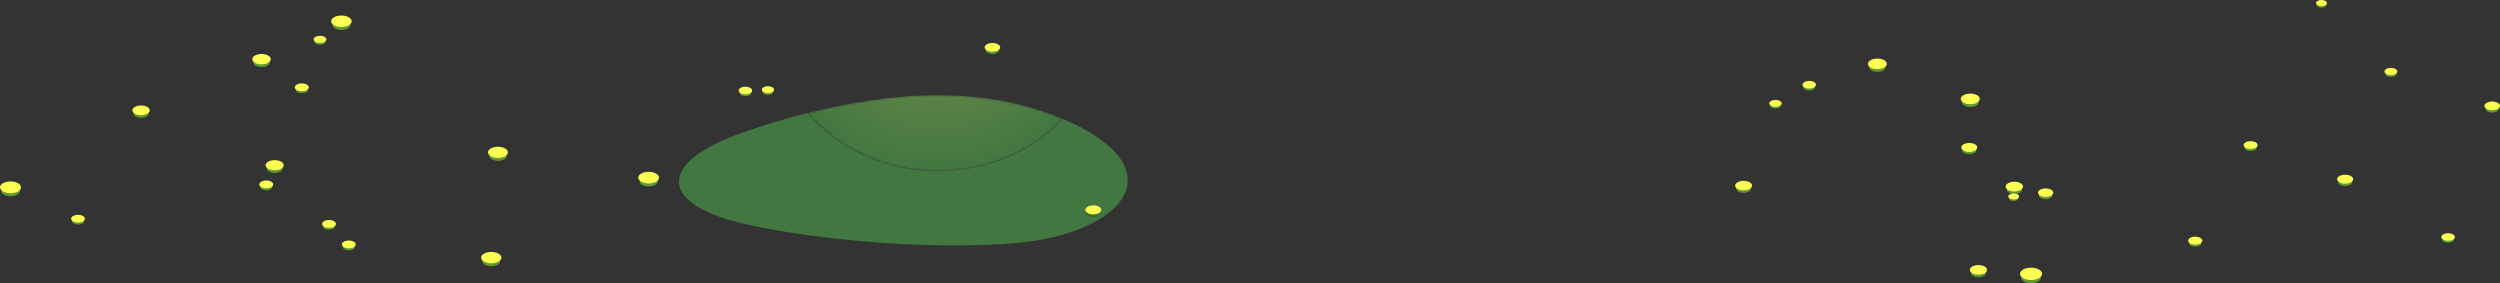 <svg width="1200" height="136" viewBox="0 0 1200 136" fill="none" xmlns="http://www.w3.org/2000/svg">
<rect x="0" y="0" width="1200" height="136" fill="#333333" stroke="none"/>
<path d="M167.44 120.173C165.824 120.173 164.516 119.449 164.516 118.559C164.516 117.672 165.824 116.951 167.44 116.951C169.052 116.951 170.361 117.672 170.361 118.559C170.361 119.449 169.052 120.173 167.44 120.173Z" fill="#5E9634"/>
<path d="M170.768 117.322C170.768 118.36 169.274 119.195 167.431 119.195C165.588 119.195 164.095 118.36 164.095 117.322C164.095 116.293 165.588 115.453 167.431 115.453C169.274 115.453 170.768 116.293 170.768 117.322Z" fill="#FDFF52"/>
<path d="M157.929 110.305C156.322 110.305 155.02 109.586 155.02 108.702C155.02 107.819 156.322 107.1 157.929 107.1C159.536 107.1 160.838 107.819 160.838 108.702C160.838 109.586 159.536 110.305 157.929 110.305Z" fill="#5E9634"/>
<path d="M161.243 107.47C161.243 108.501 159.757 109.336 157.923 109.336C156.089 109.336 154.6 108.501 154.6 107.47C154.6 106.445 156.089 105.612 157.923 105.612C159.757 105.612 161.243 106.445 161.243 107.47Z" fill="#FDFF52"/>
<path d="M239.032 77.192C236.72 77.192 234.848 76.16 234.848 74.885C234.848 73.616 236.72 72.586 239.032 72.586C241.34 72.586 243.214 73.616 243.214 74.885C243.214 76.16 241.34 77.192 239.032 77.192Z" fill="#5E9634"/>
<path d="M243.795 73.118C243.795 74.599 241.659 75.797 239.021 75.797C236.384 75.797 234.246 74.599 234.246 73.118C234.246 71.643 236.384 70.442 239.021 70.442C241.659 70.442 243.795 71.643 243.795 73.118Z" fill="#FDFF52"/>
<path d="M368.617 45.556C367.189 45.556 366.031 44.918 366.031 44.131C366.031 43.345 367.189 42.708 368.617 42.708C370.043 42.708 371.201 43.345 371.201 44.131C371.201 44.918 370.043 45.556 368.617 45.556Z" fill="#5E9634"/>
<path d="M371.559 43.039C371.559 43.952 370.237 44.693 368.609 44.693C366.981 44.693 365.662 43.952 365.662 43.039C365.662 42.124 366.981 41.385 368.609 41.385C370.237 41.385 371.559 42.124 371.559 43.039Z" fill="#FDFF52"/>
<path d="M357.808 46.188C356.243 46.188 354.976 45.492 354.976 44.625C354.976 43.769 356.243 43.068 357.808 43.068C359.371 43.068 360.64 43.769 360.64 44.625C360.64 45.492 359.371 46.188 357.808 46.188Z" fill="#5E9634"/>
<path d="M361.032 43.43C361.032 44.434 359.587 45.244 357.8 45.244C356.016 45.244 354.568 44.434 354.568 43.43C354.568 42.43 356.016 41.617 357.8 41.617C359.587 41.617 361.032 42.43 361.032 43.43Z" fill="#FDFF52"/>
<path d="M476.373 25.896C474.572 25.896 473.114 25.091 473.114 24.097C473.114 23.108 474.572 22.305 476.373 22.305C478.171 22.305 479.632 23.108 479.632 24.097C479.632 25.091 478.171 25.896 476.373 25.896Z" fill="#5E9634"/>
<path d="M480.086 22.721C480.086 23.876 478.42 24.809 476.364 24.809C474.309 24.809 472.643 23.876 472.643 22.721C472.643 21.572 474.309 20.639 476.364 20.639C478.42 20.639 480.086 21.572 480.086 22.721Z" fill="#FDFF52"/>
<path d="M311.364 89.512C308.951 89.512 306.999 88.436 306.999 87.106C306.999 85.783 308.951 84.707 311.364 84.707C313.775 84.707 315.729 85.783 315.729 87.106C315.729 88.436 313.775 89.512 311.364 89.512Z" fill="#5E9634"/>
<path d="M316.336 85.263C316.336 86.807 314.106 88.059 311.353 88.059C308.603 88.059 306.373 86.807 306.373 85.263C306.373 83.723 308.603 82.472 311.353 82.472C314.106 82.472 316.336 83.723 316.336 85.263Z" fill="#FDFF52"/>
<path d="M163.893 14.398C161.511 14.398 159.58 13.335 159.58 12.022C159.58 10.714 161.511 9.651 163.893 9.651C166.272 9.651 168.204 10.714 168.204 12.022C168.204 13.335 166.272 14.398 163.893 14.398Z" fill="#5E9634"/>
<path d="M168.803 10.202C168.803 11.729 166.601 12.963 163.882 12.963C161.165 12.963 158.963 11.729 158.963 10.202C158.963 8.678 161.165 7.444 163.882 7.444C166.601 7.444 168.803 8.678 168.803 10.202Z" fill="#FDFF52"/>
<path d="M153.619 21.513C152.138 21.513 150.938 20.852 150.938 20.031C150.938 19.218 152.138 18.555 153.619 18.555C155.1 18.555 156.301 19.218 156.301 20.031C156.301 20.852 155.1 21.513 153.619 21.513Z" fill="#5E9634"/>
<path d="M156.673 18.9C156.673 19.85 155.304 20.617 153.612 20.617C151.922 20.617 150.552 19.85 150.552 18.9C150.552 17.954 151.922 17.184 153.612 17.184C155.304 17.184 156.673 17.954 156.673 18.9Z" fill="#FDFF52"/>
<path d="M67.727 56.517C65.71 56.517 64.077 55.614 64.077 54.505C64.077 53.396 65.71 52.499 67.727 52.499C69.74 52.499 71.375 53.396 71.375 54.505C71.375 55.614 69.74 56.517 67.727 56.517Z" fill="#5E9634"/>
<path d="M71.88 52.963C71.88 54.255 70.018 55.3 67.716 55.3C65.416 55.3 63.553 54.255 63.553 52.963C63.553 51.675 65.416 50.628 67.716 50.628C70.018 50.628 71.88 51.675 71.88 52.963Z" fill="#FDFF52"/>
<path d="M144.87 44.78C143.245 44.78 141.93 44.056 141.93 43.162C141.93 42.27 143.245 41.543 144.87 41.543C146.494 41.543 147.81 42.27 147.81 43.162C147.81 44.056 146.494 44.78 144.87 44.78Z" fill="#5E9634"/>
<path d="M148.218 41.917C148.218 42.96 146.716 43.804 144.862 43.804C143.008 43.804 141.507 42.96 141.507 41.917C141.507 40.88 143.008 40.039 144.862 40.039C146.716 40.039 148.218 40.88 148.218 41.917Z" fill="#FDFF52"/>
<path d="M125.548 32.183C123.401 32.183 121.664 31.224 121.664 30.039C121.664 28.861 123.401 27.903 125.548 27.903C127.693 27.903 129.43 28.861 129.43 30.039C129.43 31.224 127.693 32.183 125.548 32.183Z" fill="#5E9634"/>
<path d="M129.97 28.402C129.97 29.776 127.987 30.888 125.539 30.888C123.088 30.888 121.106 29.776 121.106 28.402C121.106 27.031 123.088 25.917 125.539 25.917C127.987 25.917 129.97 27.031 129.97 28.402Z" fill="#FDFF52"/>
<path d="M131.854 83.024C129.745 83.024 128.037 82.084 128.037 80.921C128.037 79.764 129.745 78.823 131.854 78.823C133.961 78.823 135.668 79.764 135.668 80.921C135.668 82.084 133.961 83.024 131.854 83.024Z" fill="#5E9634"/>
<path d="M136.196 79.31C136.196 80.662 134.248 81.753 131.843 81.753C129.438 81.753 127.49 80.662 127.49 79.31C127.49 77.962 129.438 76.869 131.843 76.869C134.248 76.869 136.196 77.962 136.196 79.31Z" fill="#FDFF52"/>
<path d="M127.835 91.381C126.212 91.381 124.897 90.657 124.897 89.762C124.897 88.87 126.212 88.145 127.835 88.145C129.456 88.145 130.771 88.87 130.771 89.762C130.771 90.657 129.456 91.381 127.835 91.381Z" fill="#5E9634"/>
<path d="M131.178 88.523C131.178 89.563 129.678 90.404 127.827 90.404C125.975 90.404 124.475 89.563 124.475 88.523C124.475 87.483 125.975 86.644 127.827 86.644C129.678 86.644 131.178 87.483 131.178 88.523Z" fill="#FDFF52"/>
<path d="M5.058 94.226C2.612 94.226 0.635 93.131 0.635 91.786C0.635 90.445 2.612 89.354 5.058 89.354C7.499 89.354 9.478 90.445 9.478 91.786C9.478 93.131 7.499 94.226 5.058 94.226Z" fill="#5E9634"/>
<path d="M10.093 89.917C10.093 91.485 7.835 92.752 5.048 92.752C2.258 92.752 0 91.485 0 89.917C0 88.358 2.258 87.09 5.048 87.09C7.835 87.09 10.093 88.358 10.093 89.917Z" fill="#FDFF52"/>
<path d="M37.459 107.794C35.861 107.794 34.566 107.077 34.566 106.195C34.566 105.319 35.861 104.608 37.459 104.608C39.056 104.608 40.353 105.319 40.353 106.195C40.353 107.077 39.056 107.794 37.459 107.794Z" fill="#5E9634"/>
<path d="M40.752 104.977C40.752 105.999 39.276 106.827 37.453 106.827C35.629 106.827 34.151 105.999 34.151 104.977C34.151 103.955 35.629 103.124 37.453 103.124C39.276 103.124 40.752 103.955 40.752 104.977Z" fill="#FDFF52"/>
<path d="M457.88 117.798C425.206 117.798 389.09 114.142 360.751 108.231C314.528 98.585 315.188 77.831 357.18 63.362C366.954 59.997 377.131 56.88 387.549 54.229C402.285 71.305 424.968 82.132 450.141 82.132C451.469 82.132 452.809 82.101 454.153 82.039C476.625 81.014 496.487 71.527 510.303 57.076C511.004 57.374 511.704 57.683 512.402 57.997C565.411 81.818 538.782 112.534 486.66 116.727C477.605 117.454 467.907 117.798 457.88 117.798ZM524.818 100.314C522.962 100.314 521.457 101.145 521.457 102.162C521.457 103.184 522.962 104.015 524.818 104.015C526.67 104.015 528.175 103.184 528.175 102.162C528.175 101.145 526.67 100.314 524.818 100.314Z" fill="#427741"/>
<mask id="mask0_386_3999" style="mask-type:luminance" maskUnits="userSpaceOnUse" x="387" y="45" width="124" height="38">
<path d="M450.141 82.132C424.968 82.132 402.285 71.305 387.549 54.229C407.914 49.05 429.196 45.649 450.21 45.649C470.887 45.649 491.304 48.945 510.303 57.076C496.487 71.527 476.625 81.015 454.153 82.039C452.809 82.101 451.468 82.132 450.141 82.132Z" fill="white"/>
</mask>
<g mask="url(#mask0_386_3999)">
<path d="M450.141 82.132C424.968 82.132 402.285 71.305 387.549 54.229C407.914 49.05 429.196 45.649 450.21 45.649C470.887 45.649 491.304 48.945 510.303 57.076C496.487 71.527 476.625 81.015 454.153 82.039C452.809 82.101 451.468 82.132 450.141 82.132Z" fill="url(#paint0_radial_386_3999)"/>
</g>
<path d="M524.818 104.016C522.962 104.016 521.457 103.185 521.457 102.162C521.457 101.146 522.962 100.314 524.818 100.314C526.67 100.314 528.176 101.146 528.176 102.162C528.176 103.185 526.67 104.016 524.818 104.016Z" fill="#3C6F3E"/>
<path d="M528.643 100.743C528.643 101.934 526.927 102.896 524.809 102.896C522.691 102.896 520.976 101.934 520.976 100.743C520.976 99.558 522.691 98.597 524.809 98.597C526.927 98.597 528.643 99.558 528.643 100.743Z" fill="#FDFF52"/>
<path d="M868.443 43.419C866.875 43.419 865.608 42.723 865.608 41.86C865.608 41 866.875 40.304 868.443 40.304C870.002 40.304 871.269 41 871.269 41.86C871.269 42.723 870.002 43.419 868.443 43.419Z" fill="#5E9634"/>
<path d="M871.663 40.663C871.663 41.668 870.216 42.478 868.432 42.478C866.645 42.478 865.203 41.668 865.203 40.663C865.203 39.667 866.645 38.853 868.432 38.853C870.216 38.853 871.663 39.667 871.663 40.663Z" fill="#FDFF52"/>
<path d="M852.242 52.126C850.811 52.126 849.648 51.484 849.648 50.699C849.648 49.912 850.811 49.269 852.242 49.269C853.674 49.269 854.834 49.912 854.834 50.699C854.834 51.484 853.674 52.126 852.242 52.126Z" fill="#5E9634"/>
<path d="M855.195 49.604C855.195 50.519 853.871 51.261 852.237 51.261C850.603 51.261 849.281 50.519 849.281 49.604C849.281 48.689 850.603 47.947 852.237 47.947C853.871 47.947 855.195 48.689 855.195 49.604Z" fill="#FDFF52"/>
<path d="M945.74 51.367C943.535 51.367 941.748 50.383 941.748 49.166C941.748 47.955 943.535 46.97 945.74 46.97C947.943 46.97 949.73 47.955 949.73 49.166C949.73 50.383 947.943 51.367 945.74 51.367Z" fill="#5E9634"/>
<path d="M950.286 47.479C950.286 48.894 948.247 50.036 945.729 50.036C943.212 50.036 941.173 48.894 941.173 47.479C941.173 46.07 943.212 44.925 945.729 44.925C948.247 44.925 950.286 46.07 950.286 47.479Z" fill="#FDFF52"/>
<path d="M901.141 34.515C898.944 34.515 897.168 33.534 897.168 32.323C897.168 31.119 898.944 30.138 901.141 30.138C903.336 30.138 905.112 31.119 905.112 32.323C905.112 33.534 903.336 34.515 901.141 34.515Z" fill="#5E9634"/>
<path d="M905.664 30.645C905.664 32.05 903.634 33.192 901.13 33.192C898.626 33.192 896.596 32.05 896.596 30.645C896.596 29.243 898.626 28.104 901.13 28.104C903.634 28.104 905.664 29.243 905.664 30.645Z" fill="#FDFF52"/>
<path d="M981.92 95.611C980.149 95.611 978.713 94.819 978.713 93.843C978.713 92.871 980.149 92.082 981.92 92.082C983.69 92.082 985.122 92.871 985.122 93.843C985.122 94.819 983.69 95.611 981.92 95.611Z" fill="#5E9634"/>
<path d="M985.565 92.489C985.565 93.626 983.931 94.541 981.909 94.541C979.889 94.541 978.253 93.626 978.253 92.489C978.253 91.36 979.889 90.439 981.909 90.439C983.931 90.439 985.565 91.36 985.565 92.489Z" fill="#FDFF52"/>
<path d="M966.886 93.111C964.874 93.111 963.243 92.214 963.243 91.103C963.243 89.999 964.874 89.099 966.886 89.099C968.897 89.099 970.528 89.999 970.528 91.103C970.528 92.214 968.897 93.111 966.886 93.111Z" fill="#5E9634"/>
<path d="M971.034 89.566C971.034 90.855 969.173 91.897 966.877 91.897C964.579 91.897 962.72 90.855 962.72 89.566C962.72 88.278 964.579 87.235 966.877 87.235C969.173 87.235 971.034 88.278 971.034 89.566Z" fill="#FDFF52"/>
<path d="M945.267 74.037C943.415 74.037 941.915 73.21 941.915 72.188C941.915 71.171 943.415 70.346 945.267 70.346C947.12 70.346 948.617 71.171 948.617 72.188C948.617 73.21 947.12 74.037 945.267 74.037Z" fill="#5E9634"/>
<path d="M949.082 70.774C949.082 71.962 947.372 72.918 945.259 72.918C943.144 72.918 941.433 71.962 941.433 70.774C941.433 69.591 943.144 68.63 945.259 68.63C947.372 68.63 949.082 69.591 949.082 70.774Z" fill="#FDFF52"/>
<path d="M1080.31 72.494C1078.69 72.494 1077.37 71.767 1077.37 70.873C1077.37 69.983 1078.69 69.259 1080.31 69.259C1081.93 69.259 1083.25 69.983 1083.25 70.873C1083.25 71.767 1081.93 72.494 1080.31 72.494Z" fill="#5E9634"/>
<path d="M1083.65 69.632C1083.65 70.674 1082.16 71.516 1080.3 71.516C1078.45 71.516 1076.95 70.674 1076.95 69.632C1076.95 68.596 1078.45 67.756 1080.3 67.756C1082.16 67.756 1083.65 68.596 1083.65 69.632Z" fill="#FDFF52"/>
<path d="M966.565 96.485C965.315 96.485 964.299 95.925 964.299 95.237C964.299 94.551 965.315 93.99 966.565 93.99C967.816 93.99 968.828 94.551 968.828 95.237C968.828 95.925 967.816 96.485 966.565 96.485Z" fill="#5E9634"/>
<path d="M969.14 94.282C969.14 95.082 967.985 95.732 966.56 95.732C965.134 95.732 963.976 95.082 963.976 94.282C963.976 93.481 965.134 92.834 966.56 92.834C967.985 92.834 969.14 93.481 969.14 94.282Z" fill="#FDFF52"/>
<path d="M836.937 92.556C834.972 92.556 833.38 91.677 833.38 90.593C833.38 89.515 834.972 88.638 836.937 88.638C838.902 88.638 840.492 89.515 840.492 90.593C840.492 91.677 838.902 92.556 836.937 92.556Z" fill="#5E9634"/>
<path d="M840.984 89.091C840.984 90.347 839.17 91.367 836.929 91.367C834.688 91.367 832.871 90.347 832.871 89.091C832.871 87.834 834.688 86.817 836.929 86.817C839.17 86.817 840.984 87.834 840.984 89.091Z" fill="#FDFF52"/>
<path d="M974.931 135.967C972.361 135.967 970.279 134.82 970.279 133.402C970.279 131.993 972.361 130.848 974.931 130.848C977.495 130.848 979.577 131.993 979.577 133.402C979.577 134.82 977.495 135.967 974.931 135.967Z" fill="#5E9634"/>
<path d="M980.22 131.439C980.22 133.086 977.848 134.416 974.92 134.416C971.986 134.416 969.614 133.086 969.614 131.439C969.614 129.8 971.986 128.466 974.92 128.466C977.848 128.466 980.22 129.8 980.22 131.439Z" fill="#FDFF52"/>
<path d="M1125.69 89.29C1123.82 89.29 1122.32 88.459 1122.32 87.434C1122.32 86.41 1123.82 85.578 1125.69 85.578C1127.55 85.578 1129.06 86.41 1129.06 87.434C1129.06 88.459 1127.55 89.29 1125.69 89.29Z" fill="#5E9634"/>
<path d="M1129.52 86.009C1129.52 87.202 1127.8 88.168 1125.68 88.168C1123.55 88.168 1121.83 87.202 1121.83 86.009C1121.83 84.818 1123.55 83.855 1125.68 83.855C1127.8 83.855 1129.52 84.818 1129.52 86.009Z" fill="#FDFF52"/>
<path d="M1114.34 3.704C1113.07 3.704 1112.04 3.136 1112.04 2.44C1112.04 1.744 1113.07 1.175 1114.34 1.175C1115.61 1.175 1116.64 1.744 1116.64 2.44C1116.64 3.136 1115.61 3.704 1114.34 3.704Z" fill="#5E9634"/>
<path d="M1116.96 1.469C1116.96 2.282 1115.78 2.939 1114.33 2.939C1112.88 2.939 1111.71 2.282 1111.71 1.469C1111.71 0.658 1112.88 0 1114.33 0C1115.78 0 1116.96 0.658 1116.96 1.469Z" fill="#FDFF52"/>
<path d="M1053.72 118.406C1052.08 118.406 1050.74 117.672 1050.74 116.762C1050.74 115.857 1052.08 115.123 1053.72 115.123C1055.37 115.123 1056.7 115.857 1056.7 116.762C1056.7 117.672 1055.37 118.406 1053.72 118.406Z" fill="#5E9634"/>
<path d="M1057.12 115.502C1057.12 116.558 1055.59 117.414 1053.71 117.414C1051.83 117.414 1050.31 116.558 1050.31 115.502C1050.31 114.45 1051.83 113.595 1053.71 113.595C1055.59 113.595 1057.12 114.45 1057.12 115.502Z" fill="#FDFF52"/>
<path d="M1147.64 36.947C1146.15 36.947 1144.94 36.279 1144.94 35.453C1144.94 34.635 1146.15 33.967 1147.64 33.967C1149.14 33.967 1150.35 34.635 1150.35 35.453C1150.35 36.279 1149.14 36.947 1147.64 36.947Z" fill="#5E9634"/>
<path d="M1150.72 34.313C1150.72 35.269 1149.34 36.047 1147.63 36.047C1145.93 36.047 1144.55 35.269 1144.55 34.313C1144.55 33.358 1145.93 32.58 1147.63 32.58C1149.34 32.58 1150.72 33.358 1150.72 34.313Z" fill="#FDFF52"/>
<path d="M1175.11 116.548C1173.54 116.548 1172.26 115.844 1172.26 114.978C1172.26 114.115 1173.54 113.412 1175.11 113.412C1176.68 113.412 1177.95 114.115 1177.95 114.978C1177.95 115.844 1176.68 116.548 1175.11 116.548Z" fill="#5E9634"/>
<path d="M1178.35 113.777C1178.35 114.783 1176.9 115.599 1175.1 115.599C1173.31 115.599 1171.85 114.783 1171.85 113.777C1171.85 112.772 1173.31 111.956 1175.1 111.956C1176.9 111.956 1178.35 112.772 1178.35 113.777Z" fill="#FDFF52"/>
<path d="M1196.28 54.009C1194.47 54.009 1193.01 53.203 1193.01 52.203C1193.01 51.215 1194.47 50.406 1196.28 50.406C1198.08 50.406 1199.55 51.215 1199.55 52.203C1199.55 53.203 1198.08 54.009 1196.28 54.009Z" fill="#5E9634"/>
<path d="M1200 50.824C1200 51.984 1198.33 52.919 1196.27 52.919C1194.2 52.919 1192.53 51.984 1192.53 50.824C1192.53 49.669 1194.2 48.731 1196.27 48.731C1198.33 48.731 1200 49.669 1200 50.824Z" fill="#FDFF52"/>
<path d="M949.654 133.073C947.651 133.073 946.028 132.179 946.028 131.073C946.028 129.974 947.651 129.079 949.654 129.079C951.66 129.079 953.283 129.974 953.283 131.073C953.283 132.179 951.66 133.073 949.654 133.073Z" fill="#5E9634"/>
<path d="M953.786 129.54C953.786 130.825 951.933 131.865 949.645 131.865C947.358 131.865 945.508 130.825 945.508 129.54C945.508 128.258 947.358 127.22 949.645 127.22C951.933 127.22 953.786 128.258 953.786 129.54Z" fill="#FDFF52"/>
<path d="M235.817 127.827C233.455 127.827 231.541 126.772 231.541 125.471C231.541 124.174 233.455 123.118 235.817 123.118C238.176 123.118 240.091 124.174 240.091 125.471C240.091 126.772 238.176 127.827 235.817 127.827Z" fill="#5E9634"/>
<path d="M240.684 123.667C240.684 125.179 238.5 126.402 235.806 126.402C233.111 126.402 230.927 125.179 230.927 123.667C230.927 122.156 233.111 120.929 235.806 120.929C238.5 120.929 240.684 122.156 240.684 123.667Z" fill="#FDFF52"/>
<defs>
<radialGradient id="paint0_radial_386_3999" cx="0" cy="0" r="1" gradientUnits="userSpaceOnUse" gradientTransform="translate(450.264 8.058) rotate(-2.609) scale(80.125 74.089)">
<stop stop-color="#768E4A"/>
<stop offset="1" stop-color="#427741"/>
</radialGradient>
</defs>
</svg>
